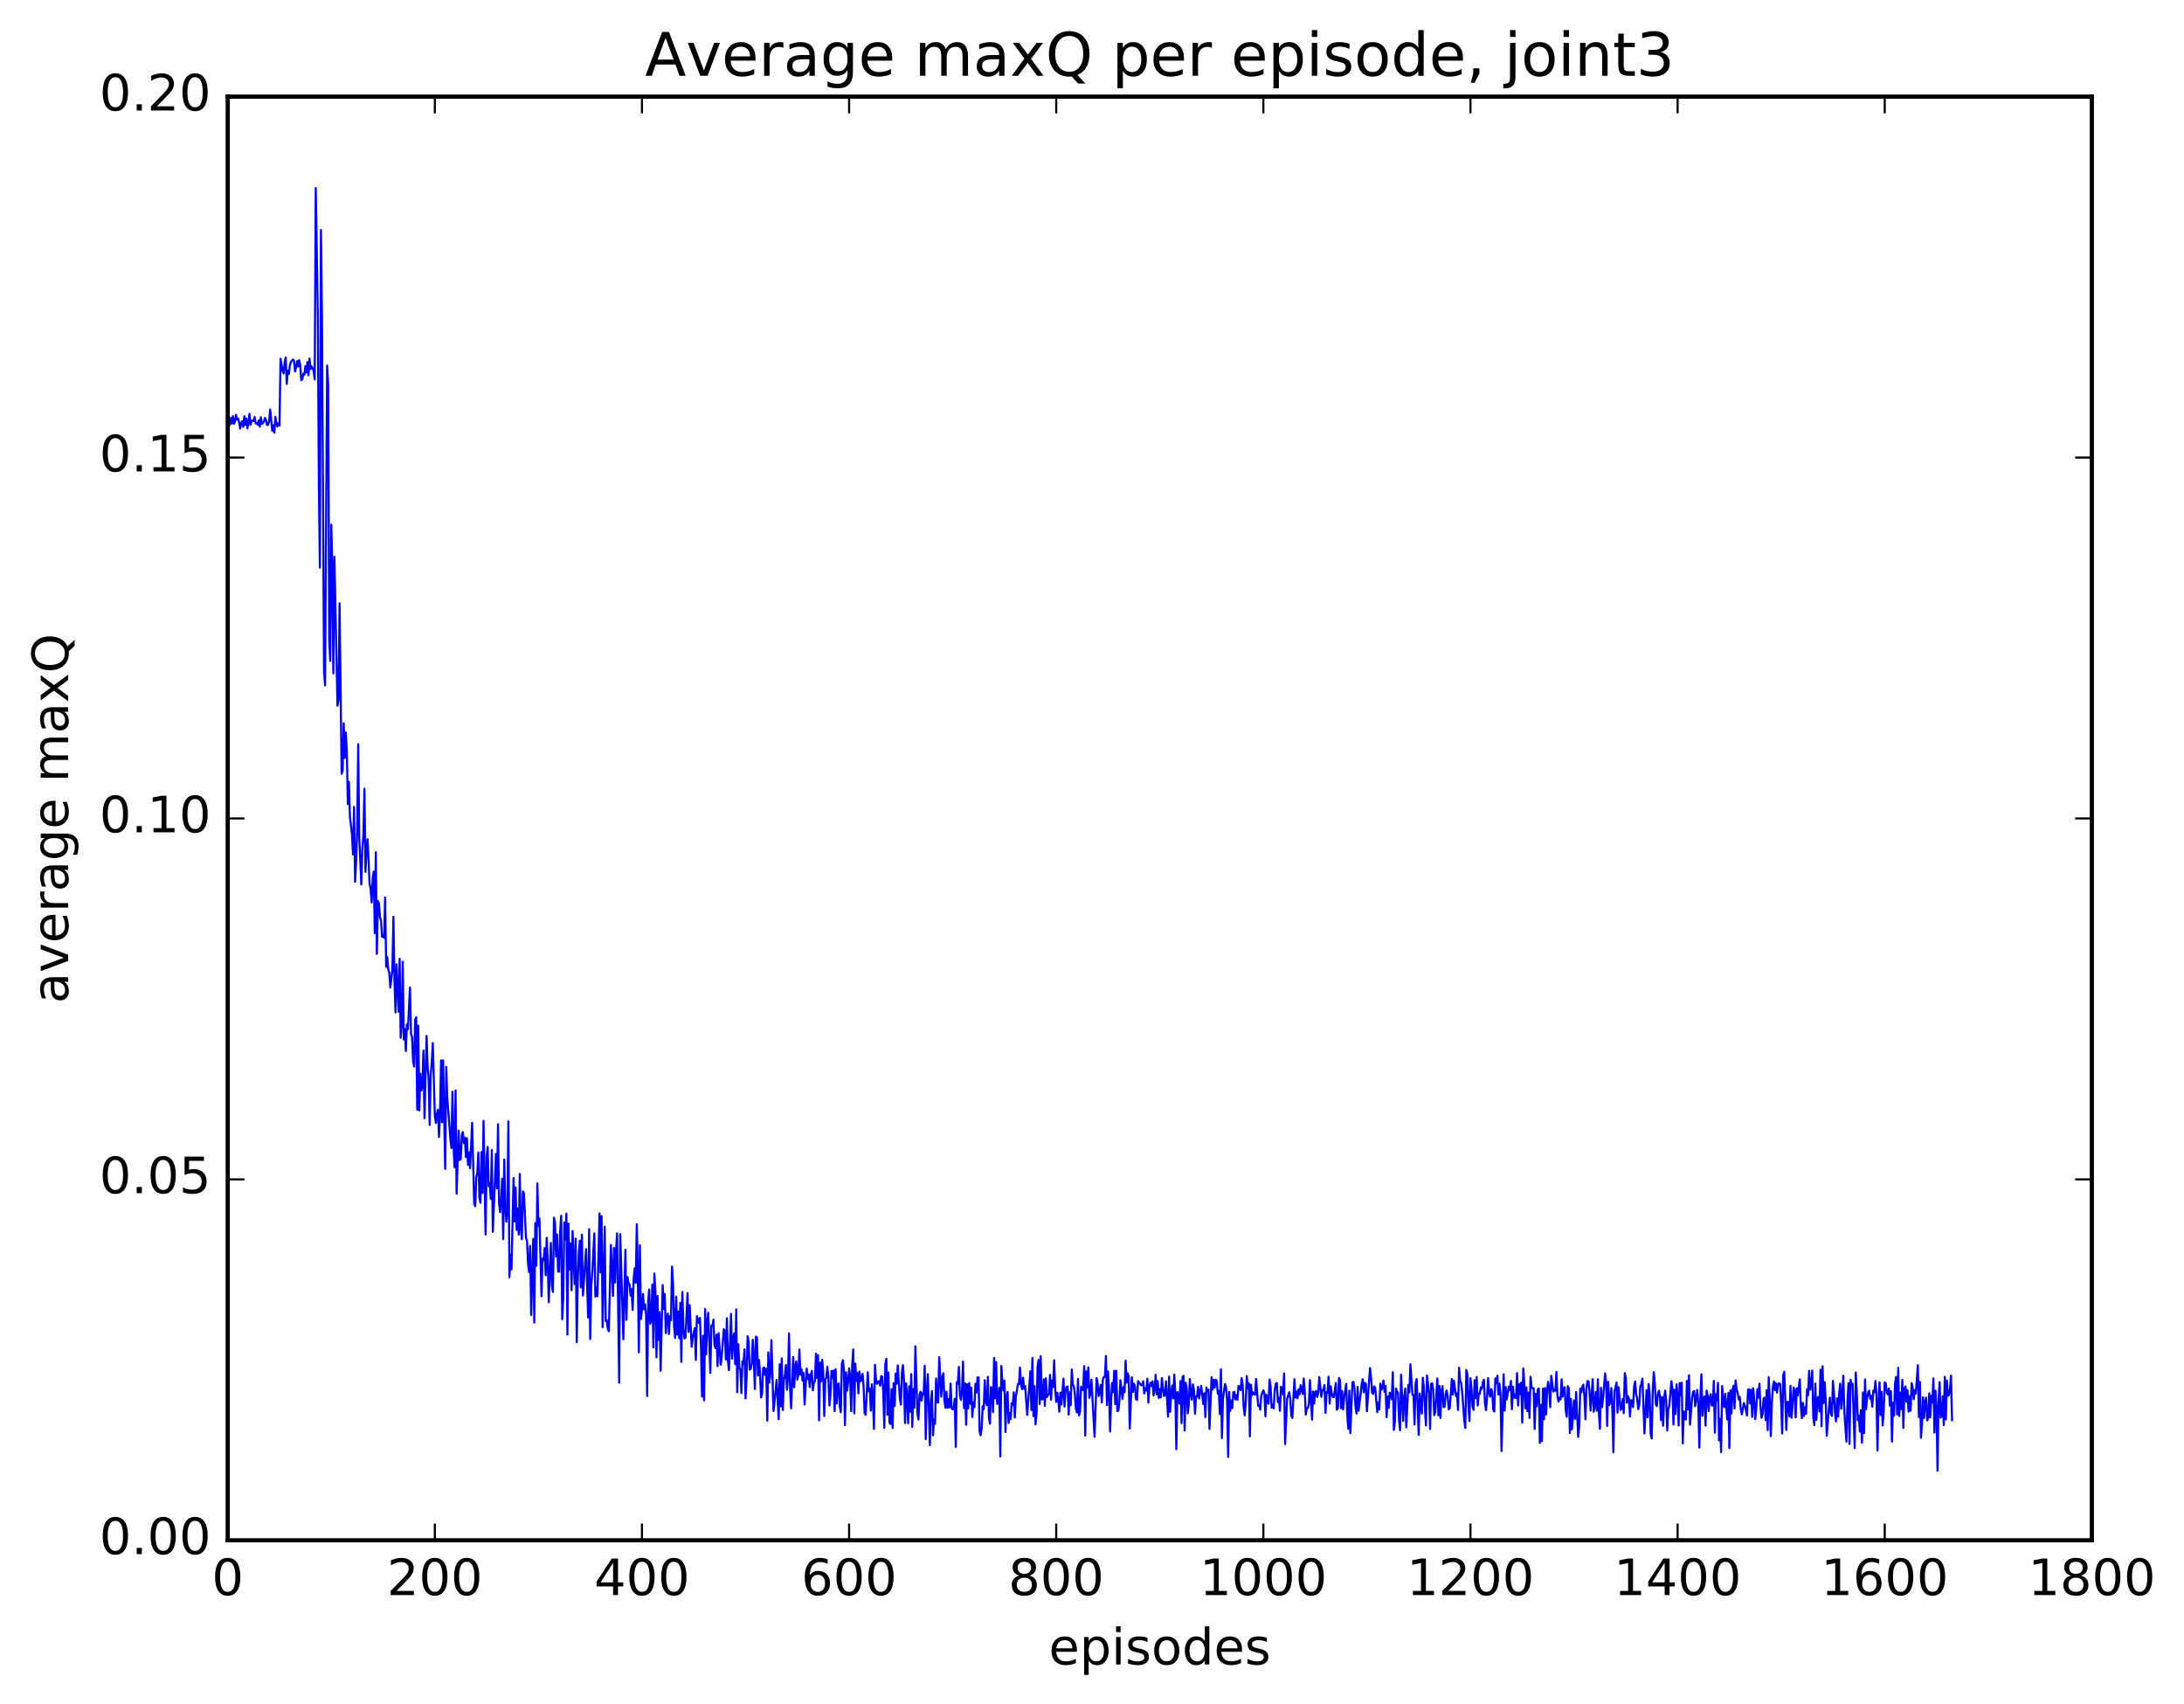 <?xml version="1.0" encoding="utf-8" standalone="no"?>
<!DOCTYPE svg PUBLIC "-//W3C//DTD SVG 1.1//EN"
  "http://www.w3.org/Graphics/SVG/1.1/DTD/svg11.dtd">
<!-- Created with matplotlib (http://matplotlib.org/) -->
<svg height="408pt" version="1.1" viewBox="0 0 523 408" width="523pt" xmlns="http://www.w3.org/2000/svg" xmlns:xlink="http://www.w3.org/1999/xlink">
 <defs>
  <style type="text/css">
*{stroke-linecap:butt;stroke-linejoin:round;stroke-miterlimit:100000;}
  </style>
 </defs>
 <g id="figure_1">
  <g id="patch_1">
   <path d="M 0 408.169 
L 523.403 408.169 
L 523.403 0 
L 0 0 
z
" style="fill:#ffffff;"/>
  </g>
  <g id="axes_1">
   <g id="patch_2">
    <path d="M 54.532 368.742 
L 500.933 368.742 
L 500.933 23.142 
L 54.532 23.142 
z
" style="fill:#ffffff;"/>
   </g>
   <g id="line2d_1">
    <path clip-path="url(#p56e62d5676)" d="M 54.781 100.443 
L 55.029 101.791 
L 55.276 100.053 
L 55.525 101.378 
L 55.773 99.622 
L 56.02 101.456 
L 56.269 100.936 
L 56.517 99.315 
L 56.764 100.472 
L 57.013 100.17 
L 57.261 101.064 
L 57.508 102.606 
L 57.757 101.321 
L 58.005 100.853 
L 58.252 102.191 
L 58.501 99.655 
L 58.748 101.686 
L 58.996 100.179 
L 59.245 102.536 
L 59.492 101.204 
L 59.74 99.083 
L 59.989 101.715 
L 60.236 100.784 
L 60.484 100.638 
L 60.733 100.811 
L 60.98 99.827 
L 61.228 101.361 
L 61.477 101.283 
L 61.724 101.679 
L 61.972 100.642 
L 62.221 102.122 
L 62.468 99.893 
L 62.717 101.479 
L 62.965 101.29 
L 63.212 100.875 
L 63.461 100.045 
L 63.709 100.561 
L 63.956 101.761 
L 64.204 101.684 
L 64.453 100.797 
L 64.701 98.039 
L 65.197 103.142 
L 65.445 101.797 
L 65.692 103.591 
L 65.941 99.794 
L 66.189 101.299 
L 66.436 102.096 
L 66.684 101.303 
L 66.933 101.888 
L 67.18 85.878 
L 67.677 88.877 
L 67.924 89.433 
L 68.172 86.639 
L 68.421 85.583 
L 68.668 91.917 
L 68.916 88.749 
L 69.165 89.529 
L 69.412 87.491 
L 69.66 86.645 
L 70.156 86.059 
L 70.404 86.371 
L 70.653 88.923 
L 70.9 87.964 
L 71.148 86.453 
L 71.397 87.742 
L 71.644 86.224 
L 71.892 87.391 
L 72.141 91.019 
L 72.388 90.794 
L 72.636 89.461 
L 72.885 89.707 
L 73.132 87.673 
L 73.38 89.172 
L 73.629 86.666 
L 73.876 89.825 
L 74.124 85.832 
L 74.373 88.356 
L 74.621 87.722 
L 74.868 88.124 
L 75.117 88.84 
L 75.365 90.83 
L 75.612 45.02 
L 76.109 75.273 
L 76.356 115.94 
L 76.605 135.888 
L 76.853 55.059 
L 77.1 75.35 
L 77.597 160.735 
L 77.844 164.079 
L 78.341 87.527 
L 78.588 92.184 
L 78.837 153.242 
L 79.085 158.221 
L 79.332 125.609 
L 79.581 135.925 
L 79.829 161.195 
L 80.076 133.293 
L 80.82 168.94 
L 81.069 167.709 
L 81.317 144.443 
L 81.812 185.217 
L 82.061 184.447 
L 82.308 173.159 
L 82.556 181.444 
L 82.805 175.385 
L 83.052 179.641 
L 83.3 192.488 
L 83.549 187.167 
L 83.796 195.487 
L 84.293 199.801 
L 84.54 204.559 
L 84.788 193.179 
L 85.037 211.114 
L 85.284 206.219 
L 85.532 198.873 
L 85.781 178.151 
L 86.028 200.408 
L 86.525 211.734 
L 86.772 203.146 
L 87.02 200.071 
L 87.269 188.839 
L 87.516 208.717 
L 87.764 203.439 
L 88.013 200.9 
L 88.508 211.528 
L 88.757 212.828 
L 89.004 216.058 
L 89.252 210.124 
L 89.501 208.646 
L 89.749 223.412 
L 89.996 204.019 
L 90.245 228.383 
L 90.493 215.693 
L 90.74 216.24 
L 90.989 219.631 
L 91.237 220.319 
L 91.484 224.257 
L 91.733 224.145 
L 91.981 224.516 
L 92.228 214.856 
L 92.477 231.468 
L 92.725 229.135 
L 92.972 232.142 
L 93.221 232.879 
L 93.469 236.427 
L 93.965 232.115 
L 94.213 219.459 
L 94.46 234.593 
L 94.709 242.373 
L 94.957 230.872 
L 95.453 242.235 
L 95.701 229.534 
L 95.948 248.433 
L 96.197 245.151 
L 96.445 230.265 
L 96.692 248.857 
L 96.941 246.34 
L 97.189 251.628 
L 97.436 245.242 
L 97.684 246.414 
L 98.18 236.424 
L 98.428 247.492 
L 98.677 248.284 
L 98.924 254.085 
L 99.172 255.33 
L 99.421 244.06 
L 99.668 243.529 
L 99.916 265.695 
L 100.165 245.542 
L 100.412 265.833 
L 100.66 257.044 
L 100.909 261.078 
L 101.156 259.823 
L 101.404 251.512 
L 101.653 267.708 
L 102.148 248.027 
L 102.397 255.262 
L 102.644 258.386 
L 102.892 269.314 
L 103.141 257.294 
L 103.388 254.375 
L 103.636 249.736 
L 104.132 267.131 
L 104.38 268.839 
L 104.629 266.567 
L 104.876 265.684 
L 105.124 272.181 
L 105.373 266.97 
L 105.621 253.846 
L 105.868 268.671 
L 106.117 253.866 
L 106.612 279.838 
L 106.861 255.407 
L 107.109 262.838 
L 107.853 272.587 
L 108.1 274.852 
L 108.349 261.372 
L 108.597 274.16 
L 108.844 279.431 
L 109.093 261.069 
L 109.341 285.756 
L 109.837 270.654 
L 110.085 277.708 
L 110.332 277.514 
L 110.581 271.667 
L 110.829 271.004 
L 111.076 273.656 
L 111.325 272.348 
L 111.573 277.014 
L 111.82 272.497 
L 112.069 278.891 
L 112.317 275.865 
L 112.564 279.676 
L 113.061 268.808 
L 113.556 288.22 
L 113.805 288.786 
L 114.052 281.826 
L 114.3 280.853 
L 114.549 275.902 
L 114.796 286.645 
L 115.044 287.943 
L 115.293 275.806 
L 115.54 285.598 
L 115.788 268.345 
L 116.284 295.537 
L 116.532 276.981 
L 116.781 274.586 
L 117.028 284 
L 117.276 283.221 
L 117.525 287.038 
L 117.772 275.317 
L 118.02 294.91 
L 118.764 276.272 
L 119.013 284.492 
L 119.26 269.135 
L 119.508 287.866 
L 119.757 290.203 
L 120.004 287.288 
L 120.252 282.18 
L 120.501 296.63 
L 120.749 277.574 
L 120.996 288.898 
L 121.245 292.474 
L 121.493 290.068 
L 121.74 268.466 
L 121.989 305.771 
L 122.237 300.425 
L 122.484 303.875 
L 122.981 282.019 
L 123.228 292.446 
L 123.477 284.289 
L 123.725 294.446 
L 123.972 289.303 
L 124.221 295.552 
L 124.469 281.05 
L 124.716 294 
L 124.965 296.661 
L 125.213 285.224 
L 125.46 285.602 
L 125.957 296.437 
L 126.204 296.999 
L 126.453 302.503 
L 126.701 304.542 
L 126.948 298.258 
L 127.197 314.817 
L 127.692 296.596 
L 127.941 316.615 
L 128.189 292.803 
L 128.436 302.994 
L 128.685 283.325 
L 128.933 293.378 
L 129.18 291.705 
L 129.677 310.328 
L 129.924 301.311 
L 130.173 301.706 
L 130.421 298.791 
L 130.668 305.296 
L 130.917 296.325 
L 131.165 301.823 
L 131.412 311.776 
L 131.909 297.563 
L 132.156 307.861 
L 132.405 309.288 
L 132.653 291.534 
L 132.9 292.675 
L 133.149 300.801 
L 133.397 295.553 
L 133.644 304.406 
L 133.893 304.444 
L 134.141 294.751 
L 134.388 291.04 
L 134.637 315.804 
L 134.885 310.642 
L 135.132 292.647 
L 135.381 296.734 
L 135.629 290.538 
L 135.876 319.497 
L 136.125 292.934 
L 136.373 303.937 
L 136.62 297.666 
L 136.869 308.886 
L 137.117 294.723 
L 137.613 307.422 
L 137.861 296.536 
L 138.108 321.307 
L 138.357 306.788 
L 138.605 299.879 
L 138.852 297.037 
L 139.101 308.211 
L 139.349 295.575 
L 139.596 310.146 
L 140.34 299.047 
L 140.837 315.427 
L 141.084 294.255 
L 141.333 320.554 
L 141.581 307.851 
L 141.828 304.675 
L 142.325 295.258 
L 142.572 310.412 
L 142.821 308.28 
L 143.069 310.317 
L 143.565 290.491 
L 143.812 304.656 
L 144.06 291.146 
L 144.309 317.728 
L 144.804 293.673 
L 145.053 316.246 
L 145.3 316.066 
L 145.548 318.104 
L 145.797 318.697 
L 146.292 298.028 
L 146.788 310.261 
L 147.036 298.773 
L 147.285 307.038 
L 147.532 299.171 
L 147.78 295.262 
L 148.276 331.018 
L 148.524 295.457 
L 149.268 320.627 
L 149.764 299.191 
L 150.012 315.983 
L 150.261 305.736 
L 150.508 307.287 
L 150.756 307.454 
L 151.005 310.17 
L 151.252 308.59 
L 151.5 313.589 
L 151.749 306.021 
L 151.996 303.629 
L 152.244 307.098 
L 152.493 293.064 
L 152.74 304.916 
L 152.988 323.743 
L 153.237 298.123 
L 153.484 315.787 
L 153.732 313.561 
L 153.981 309.783 
L 154.228 313.441 
L 154.476 312.257 
L 154.725 314.789 
L 154.972 334.206 
L 155.22 311.458 
L 155.469 308.712 
L 155.716 316.893 
L 155.964 316.011 
L 156.213 307.517 
L 156.46 322.553 
L 156.708 304.898 
L 156.957 309.383 
L 157.204 324.95 
L 157.452 310.248 
L 157.701 320.812 
L 157.948 314.136 
L 158.196 328.167 
L 158.692 307.661 
L 158.94 313.345 
L 159.189 309.773 
L 159.436 319.157 
L 159.685 315.551 
L 159.933 314.455 
L 160.18 319.372 
L 160.429 315.08 
L 160.677 316.066 
L 160.924 303.213 
L 161.173 307.422 
L 161.421 317.47 
L 161.668 320.302 
L 161.917 310.426 
L 162.165 319.522 
L 162.412 313.961 
L 162.661 320.388 
L 162.909 311.926 
L 163.156 326.025 
L 163.405 309.303 
L 163.653 318.044 
L 163.9 320.431 
L 164.149 320.238 
L 164.644 309.576 
L 164.893 318.853 
L 165.141 312.469 
L 165.637 322.394 
L 165.885 320.174 
L 166.381 317.955 
L 166.629 325.552 
L 166.876 315.102 
L 167.373 316.725 
L 167.62 315.515 
L 167.869 322.658 
L 168.117 334.358 
L 168.364 319.779 
L 168.613 335.248 
L 168.861 313.374 
L 169.108 324.224 
L 169.357 316.373 
L 169.605 314.275 
L 170.101 328.654 
L 170.349 317.312 
L 170.596 317.505 
L 170.845 315.927 
L 171.093 321.993 
L 171.34 322.744 
L 171.589 319.52 
L 171.837 327.056 
L 172.084 319.17 
L 172.581 326.709 
L 172.828 324.729 
L 173.325 318.205 
L 173.572 318.677 
L 173.821 325.456 
L 174.069 315.585 
L 174.316 325.746 
L 174.565 328.02 
L 175.06 314.544 
L 175.309 325.271 
L 175.556 320.722 
L 175.804 319.215 
L 176.053 326.604 
L 176.3 313.476 
L 176.548 333.317 
L 176.797 321.828 
L 177.044 327.51 
L 177.292 327.876 
L 177.541 333.491 
L 177.788 325.909 
L 178.036 326.514 
L 178.285 323.042 
L 178.532 334.773 
L 178.78 330.003 
L 179.029 319.91 
L 179.276 321.148 
L 179.524 327.9 
L 179.773 327.683 
L 180.02 326.564 
L 180.268 320.747 
L 180.517 325.123 
L 180.764 332.553 
L 181.012 319.993 
L 181.261 320.179 
L 181.508 329.328 
L 181.756 325.577 
L 182.005 328.769 
L 182.252 334.57 
L 182.5 333.596 
L 182.749 327.55 
L 182.996 327.352 
L 183.244 329.191 
L 183.493 327.68 
L 183.74 340.092 
L 183.988 323.774 
L 184.237 330.977 
L 184.484 328.85 
L 184.732 320.818 
L 185.228 337.801 
L 185.476 335.646 
L 185.972 330.363 
L 186.469 339.748 
L 186.716 326.617 
L 186.964 336.686 
L 187.213 325.213 
L 187.46 337.565 
L 187.708 330.496 
L 187.957 329.185 
L 188.204 326.792 
L 188.452 332.685 
L 188.701 329.815 
L 188.948 319.221 
L 189.196 332.224 
L 189.445 337.161 
L 189.94 324.857 
L 190.189 332.1 
L 190.436 327.193 
L 190.685 325.912 
L 190.933 330.266 
L 191.18 329.132 
L 191.429 323.096 
L 191.677 329.084 
L 191.924 327.745 
L 192.173 330.528 
L 192.421 328.677 
L 192.668 336.244 
L 193.165 327.638 
L 193.412 330.159 
L 193.661 329.044 
L 193.909 332.088 
L 194.156 329.186 
L 194.405 328.193 
L 194.653 332.849 
L 194.9 330.986 
L 195.149 330.649 
L 195.397 324.073 
L 195.644 329.885 
L 195.893 324.419 
L 196.141 340.041 
L 196.388 326.199 
L 196.637 330.696 
L 196.885 325.536 
L 197.132 328.424 
L 197.381 339.012 
L 197.629 330.235 
L 197.876 329.806 
L 198.125 327.218 
L 198.373 329.665 
L 198.62 336.473 
L 198.869 333.946 
L 199.117 328.188 
L 199.364 329.854 
L 199.613 328.106 
L 199.861 337.84 
L 200.108 327.793 
L 200.357 335.998 
L 200.605 331.373 
L 200.852 331.195 
L 201.101 336.665 
L 201.349 338.078 
L 201.596 326.528 
L 201.845 325.636 
L 202.093 327.901 
L 202.34 341.164 
L 202.589 328.53 
L 202.837 332.957 
L 203.084 330.818 
L 203.333 327.585 
L 203.581 329.598 
L 203.828 337.863 
L 204.077 326.815 
L 204.325 323.066 
L 204.572 338.365 
L 204.821 326.455 
L 205.069 330.559 
L 205.316 328.689 
L 205.565 333.582 
L 205.812 328.366 
L 206.06 330.654 
L 206.309 330.49 
L 206.556 328.889 
L 206.804 331.945 
L 207.053 338.32 
L 207.3 338.715 
L 207.797 328.53 
L 208.044 333.027 
L 208.292 332.47 
L 208.541 337.704 
L 208.788 331.394 
L 209.036 334.547 
L 209.285 342.068 
L 209.532 326.747 
L 209.78 330.431 
L 210.029 331.3 
L 210.276 330.748 
L 210.524 330.639 
L 210.773 331.724 
L 211.02 329.448 
L 211.268 329.583 
L 211.517 333.257 
L 211.764 341.827 
L 212.012 326.585 
L 212.261 325.282 
L 212.508 338.695 
L 212.756 328.582 
L 213.005 340.588 
L 213.252 340.895 
L 213.5 332.553 
L 213.749 341.869 
L 213.996 331.129 
L 214.244 336.549 
L 214.493 328.829 
L 214.74 331.266 
L 214.988 326.877 
L 215.484 334.762 
L 215.732 336.247 
L 215.981 328.511 
L 216.228 326.829 
L 216.476 330.516 
L 216.725 340.677 
L 216.972 331.156 
L 217.22 334.518 
L 217.469 340.729 
L 217.716 331.899 
L 217.964 337.972 
L 218.213 328.975 
L 218.46 341.639 
L 218.708 332.509 
L 218.957 337.021 
L 219.204 322.3 
L 219.701 338.426 
L 219.948 339.84 
L 220.196 333.93 
L 220.445 333.179 
L 220.692 335.328 
L 220.94 333.494 
L 221.189 333.823 
L 221.436 326.96 
L 221.685 344.536 
L 221.933 333.141 
L 222.18 328.964 
L 222.677 345.989 
L 222.924 335.38 
L 223.173 333.03 
L 223.421 343.632 
L 223.668 339.832 
L 223.917 340.87 
L 224.165 330.018 
L 224.412 335.688 
L 224.661 335.761 
L 224.909 324.9 
L 225.405 334.367 
L 225.653 329.7 
L 225.9 328.774 
L 226.149 335.055 
L 226.397 337.027 
L 226.644 333.161 
L 226.893 337.032 
L 227.141 334.938 
L 227.388 336.939 
L 227.637 331.226 
L 227.885 337.086 
L 228.132 337.423 
L 228.381 337.081 
L 228.629 334.872 
L 228.876 346.39 
L 229.125 330.908 
L 229.373 331.289 
L 229.62 327.247 
L 229.869 334.103 
L 230.117 335.148 
L 230.364 333.121 
L 230.613 325.961 
L 230.861 337.142 
L 231.108 331.193 
L 231.357 341.104 
L 231.605 331.379 
L 231.852 337.189 
L 232.101 331.098 
L 232.349 336.043 
L 232.596 332.218 
L 232.845 339.239 
L 233.093 335.75 
L 233.34 336.911 
L 233.589 331.28 
L 233.837 333.409 
L 234.084 329.748 
L 234.333 329.756 
L 234.581 342.602 
L 234.828 343.585 
L 235.077 341.947 
L 235.325 336.611 
L 235.572 337.363 
L 235.821 330.432 
L 236.069 335.636 
L 236.316 336.38 
L 236.565 329.633 
L 236.812 339.184 
L 237.06 340.842 
L 237.309 332.06 
L 237.556 332.558 
L 237.804 338.029 
L 238.053 325.092 
L 238.3 334.747 
L 238.548 326.096 
L 238.797 336.115 
L 239.044 335.853 
L 239.292 332.262 
L 239.541 348.678 
L 239.788 327.015 
L 240.036 330.866 
L 240.285 332.927 
L 240.532 330.523 
L 240.78 342.833 
L 241.029 334.421 
L 241.276 333.222 
L 241.524 340.647 
L 241.773 338.244 
L 242.02 339.744 
L 242.268 335.938 
L 242.517 336.33 
L 242.764 333.336 
L 243.012 339.364 
L 243.261 334.375 
L 243.756 331.354 
L 244.005 331.413 
L 244.252 327.377 
L 244.5 331.404 
L 244.749 332.561 
L 244.996 329.836 
L 245.244 332.454 
L 245.493 331.811 
L 245.988 338.727 
L 246.732 328.296 
L 246.981 337.554 
L 247.228 325.082 
L 247.476 339.031 
L 247.725 331.87 
L 247.972 340.979 
L 248.22 338.418 
L 248.469 327.118 
L 248.716 325.538 
L 248.964 336.148 
L 249.213 324.668 
L 249.46 335.042 
L 249.708 334.919 
L 249.957 330.227 
L 250.204 336.566 
L 250.452 329.972 
L 250.701 334.471 
L 250.948 333.987 
L 251.196 333.755 
L 251.445 329.172 
L 251.692 335.101 
L 251.94 330.462 
L 252.189 332.066 
L 252.436 325.643 
L 252.685 332.517 
L 252.933 335.618 
L 253.18 333.421 
L 253.429 335.062 
L 253.677 337.958 
L 253.924 333.396 
L 254.173 336.276 
L 254.668 330.04 
L 254.917 336.741 
L 255.165 333.009 
L 255.412 332.011 
L 255.661 331.95 
L 255.909 338.66 
L 256.156 333.348 
L 256.404 336.402 
L 256.652 327.856 
L 256.901 331.438 
L 257.149 331.891 
L 257.397 333.745 
L 257.644 337.263 
L 257.892 338.145 
L 258.14 330.128 
L 258.389 338.853 
L 258.637 337.919 
L 258.885 331.97 
L 259.132 332.69 
L 259.38 332.781 
L 259.628 327.037 
L 259.877 343.685 
L 260.125 328.328 
L 260.373 332.163 
L 260.62 327.362 
L 260.868 334.643 
L 261.116 333.579 
L 261.365 330.306 
L 262.108 343.958 
L 262.604 329.916 
L 262.853 331.208 
L 263.101 334.216 
L 263.596 331.533 
L 263.844 335.741 
L 264.092 330.238 
L 264.341 329.65 
L 264.589 329.597 
L 264.837 324.641 
L 265.084 336.398 
L 265.332 328.318 
L 265.58 332.47 
L 265.829 342.714 
L 266.077 335.194 
L 266.325 331.084 
L 266.572 333.298 
L 266.82 328.172 
L 267.068 336.156 
L 267.317 328.154 
L 267.565 337.812 
L 267.812 337.698 
L 268.06 335.403 
L 268.308 330.411 
L 268.805 334.897 
L 269.053 332.061 
L 269.3 333.313 
L 269.548 325.754 
L 269.796 331.022 
L 270.045 328.772 
L 270.293 329.546 
L 270.541 341.991 
L 271.036 329.701 
L 271.284 333.237 
L 271.533 331.26 
L 271.781 331.828 
L 272.029 334.936 
L 272.276 335.13 
L 272.524 330.641 
L 273.269 331.652 
L 273.517 331.486 
L 273.764 330.678 
L 274.012 333.599 
L 274.26 332.372 
L 274.509 332.893 
L 274.757 330.053 
L 275.005 335.798 
L 275.252 331.894 
L 275.5 331.006 
L 275.748 331.836 
L 275.997 330.684 
L 276.245 334.064 
L 276.493 332.547 
L 276.74 329.129 
L 276.988 333.818 
L 277.236 330.636 
L 277.485 334.675 
L 277.733 332.56 
L 277.981 334.563 
L 278.228 329.913 
L 278.724 334.208 
L 278.973 334.005 
L 279.221 330.706 
L 279.716 339.143 
L 279.964 329.555 
L 280.212 337.984 
L 280.461 333.665 
L 280.709 331.716 
L 280.957 334.761 
L 281.204 329.078 
L 281.452 333.602 
L 281.7 346.941 
L 281.949 333.274 
L 282.197 333.816 
L 282.445 336.014 
L 282.692 330.624 
L 282.94 340.692 
L 283.188 329.571 
L 283.437 329.396 
L 283.685 342.473 
L 283.933 331.035 
L 284.18 332.371 
L 284.428 338.364 
L 284.676 336.223 
L 284.925 330.152 
L 285.173 333.536 
L 285.421 335.109 
L 285.668 331.447 
L 285.916 332.796 
L 286.164 338.44 
L 286.413 334.303 
L 286.661 334.337 
L 286.909 332.017 
L 287.156 334.783 
L 287.652 331.794 
L 288.149 336.157 
L 288.397 333.558 
L 288.644 339.259 
L 288.892 332.184 
L 289.14 333.083 
L 289.389 332.681 
L 289.637 342.075 
L 290.132 329.719 
L 290.38 332.682 
L 290.628 330.334 
L 290.877 332.201 
L 291.125 330.311 
L 291.373 330.521 
L 291.62 333.64 
L 291.868 333.015 
L 292.116 338.528 
L 292.365 327.783 
L 292.613 344.27 
L 292.861 334.8 
L 293.356 331.337 
L 293.604 332.104 
L 293.853 335.213 
L 294.101 348.792 
L 294.349 333.226 
L 294.596 337.757 
L 294.844 335.248 
L 295.092 337.097 
L 295.341 333.351 
L 295.589 333.185 
L 295.837 335.025 
L 296.084 333.972 
L 296.332 335.117 
L 296.58 331.793 
L 296.829 332.033 
L 297.077 332.788 
L 297.325 329.941 
L 297.572 331.439 
L 297.82 336.853 
L 298.068 338.848 
L 298.317 335.582 
L 298.565 329.426 
L 298.812 332.32 
L 299.06 331.202 
L 299.308 343.862 
L 299.557 331.5 
L 299.805 333.967 
L 300.053 333.34 
L 300.3 333.762 
L 300.548 333.91 
L 300.796 330.136 
L 301.293 336.512 
L 301.541 336.384 
L 301.788 337.483 
L 302.036 334.11 
L 302.533 332.828 
L 302.781 333.503 
L 303.029 339.076 
L 303.276 333.917 
L 303.524 335.745 
L 303.772 336.041 
L 304.021 330.265 
L 304.269 331.93 
L 304.517 337.012 
L 304.764 336.303 
L 305.012 337.177 
L 305.26 332.801 
L 305.509 331.235 
L 305.757 331.091 
L 306.005 335.622 
L 306.252 334.633 
L 306.5 337.758 
L 306.748 331.983 
L 306.997 332.378 
L 307.245 333.918 
L 307.493 328.8 
L 307.74 345.726 
L 308.236 334.786 
L 308.733 333.322 
L 308.981 334.853 
L 309.228 338.914 
L 309.476 339.442 
L 309.973 330.193 
L 310.221 334.581 
L 310.469 333.133 
L 310.716 334.736 
L 310.964 332.599 
L 311.212 333.816 
L 311.461 331.617 
L 311.957 333.731 
L 312.204 330.021 
L 312.452 333.187 
L 312.7 338.671 
L 312.949 337.124 
L 313.197 337.078 
L 313.445 336.098 
L 313.692 330.377 
L 314.188 339.846 
L 314.437 333.13 
L 314.685 336.027 
L 314.933 333.261 
L 315.18 333.006 
L 315.428 334.439 
L 315.676 333.488 
L 315.925 329.711 
L 316.421 334.407 
L 316.668 332.802 
L 316.916 332.68 
L 317.164 331.576 
L 317.413 338.269 
L 317.661 333.298 
L 317.909 333.383 
L 318.156 329.583 
L 318.404 336.014 
L 318.652 331.881 
L 318.901 333.59 
L 319.149 334.425 
L 319.397 334.502 
L 319.892 331.094 
L 320.14 337.498 
L 320.389 337.09 
L 320.637 329.866 
L 320.885 330.431 
L 321.132 337.113 
L 321.38 333.015 
L 321.628 337.429 
L 321.877 334.631 
L 322.373 331.281 
L 322.62 338.548 
L 322.868 342.057 
L 323.116 332.948 
L 323.365 343.072 
L 323.861 330.939 
L 324.108 330.82 
L 324.356 332.5 
L 324.604 336.805 
L 324.853 338.423 
L 325.101 332.005 
L 325.349 337.736 
L 325.844 333.6 
L 326.092 331.294 
L 326.341 330.202 
L 326.589 333.339 
L 326.837 331.058 
L 327.084 331.334 
L 327.332 337.867 
L 328.077 327.513 
L 328.325 329.83 
L 328.572 333.424 
L 328.82 333.708 
L 329.068 331.92 
L 329.317 332.235 
L 329.812 338.065 
L 330.06 335.732 
L 330.308 337.424 
L 330.557 331.246 
L 330.805 332.739 
L 331.053 332.127 
L 331.3 330.51 
L 331.548 333.209 
L 331.796 331.8 
L 332.045 339.289 
L 332.293 334.302 
L 332.541 337.068 
L 332.788 333.44 
L 333.036 333.62 
L 333.284 334.985 
L 333.533 328.523 
L 333.781 342.317 
L 334.029 340.394 
L 334.276 332.387 
L 334.524 333.163 
L 334.772 333.411 
L 335.021 339.92 
L 335.269 342.41 
L 335.517 329.112 
L 336.012 340.182 
L 336.26 334.475 
L 336.509 332.427 
L 336.757 341.719 
L 337.252 331.557 
L 337.5 333.337 
L 337.748 326.604 
L 338.245 333.941 
L 338.493 333.937 
L 338.74 340.996 
L 338.988 331.212 
L 339.236 330.13 
L 339.733 343.511 
L 339.981 333.619 
L 340.476 338.422 
L 340.724 329.84 
L 340.973 332.297 
L 341.469 341.248 
L 341.716 329.283 
L 342.212 333.598 
L 342.461 342.096 
L 342.709 331.304 
L 342.957 331.162 
L 343.204 332.641 
L 343.452 338.772 
L 343.7 338.074 
L 344.197 330.003 
L 344.445 338.809 
L 344.692 331.793 
L 344.94 339.465 
L 345.188 333.051 
L 345.437 331.837 
L 345.685 336.861 
L 345.933 336.788 
L 346.18 333.827 
L 346.428 332.892 
L 346.676 334.282 
L 346.925 337.379 
L 347.173 337.083 
L 347.668 330.138 
L 347.916 333.867 
L 348.164 330.521 
L 348.661 334.23 
L 348.909 333.604 
L 349.156 337.534 
L 349.404 327.428 
L 349.652 330.546 
L 349.901 331.062 
L 350.149 333.302 
L 350.644 339.977 
L 350.892 341.855 
L 351.14 327.987 
L 351.389 329.024 
L 351.637 336.413 
L 351.885 340.196 
L 352.132 329.937 
L 352.38 332.588 
L 352.628 336.726 
L 352.877 337.524 
L 353.125 330.402 
L 353.373 334.698 
L 353.62 329.677 
L 353.868 336.448 
L 354.116 333.58 
L 354.365 333.703 
L 354.613 332.159 
L 354.861 332.471 
L 355.108 330.897 
L 355.356 330.31 
L 355.604 335.927 
L 355.853 337.595 
L 356.101 334.472 
L 356.349 329.927 
L 356.596 333.337 
L 356.844 334.376 
L 357.092 332.538 
L 357.341 333.199 
L 357.589 337.519 
L 357.837 337.927 
L 358.084 329.993 
L 358.332 331.077 
L 358.58 329.353 
L 358.829 333.843 
L 359.077 331.219 
L 359.325 333.763 
L 359.572 347.388 
L 360.068 329.012 
L 360.317 337.696 
L 360.565 332.057 
L 360.812 335.027 
L 361.308 331.979 
L 361.557 332.771 
L 361.805 330.6 
L 362.053 337.38 
L 362.3 331.963 
L 362.548 334.641 
L 362.796 333.869 
L 363.045 334.697 
L 363.293 328.701 
L 363.541 336.471 
L 363.788 331.345 
L 364.036 333.727 
L 364.284 330.972 
L 364.533 340.586 
L 364.781 327.615 
L 365.029 331.124 
L 365.276 337.162 
L 365.524 332.144 
L 365.772 337.844 
L 366.021 333.407 
L 366.269 339.453 
L 366.517 329.62 
L 366.764 331.947 
L 367.012 332.377 
L 367.26 332.348 
L 367.509 342.091 
L 367.757 333.675 
L 368.005 336.653 
L 368.252 332.62 
L 368.5 332.406 
L 368.748 345.424 
L 368.997 336.307 
L 369.245 345.009 
L 369.493 332.436 
L 369.74 339.778 
L 369.988 332.3 
L 370.236 338.63 
L 370.485 332.932 
L 370.733 330.811 
L 370.981 332.536 
L 371.228 336.874 
L 371.476 329.386 
L 371.973 333.156 
L 372.221 332.61 
L 372.469 332.977 
L 372.716 328.45 
L 372.964 334.254 
L 373.212 335.531 
L 373.461 334.586 
L 373.709 335.011 
L 373.957 330.189 
L 374.204 334.381 
L 374.452 332.461 
L 374.7 332.078 
L 374.949 337.637 
L 375.197 339.166 
L 375.445 331.854 
L 375.692 332.399 
L 375.94 343.067 
L 376.188 334.881 
L 376.437 342.19 
L 376.933 335.284 
L 377.18 339.668 
L 377.428 333.235 
L 377.925 343.97 
L 378.173 341.481 
L 378.421 332.46 
L 378.668 333.342 
L 378.916 331.962 
L 379.164 331.483 
L 379.413 334.251 
L 379.661 339.758 
L 379.909 332.325 
L 380.156 330.629 
L 380.404 330.718 
L 380.652 333.215 
L 380.901 337.71 
L 381.397 330.184 
L 381.644 337.968 
L 381.892 336.501 
L 382.14 333.212 
L 382.389 337.741 
L 382.637 330.196 
L 382.885 338.328 
L 383.132 342.052 
L 383.38 332.229 
L 383.628 336.84 
L 383.877 334.772 
L 384.373 328.785 
L 384.62 331.023 
L 384.868 341.374 
L 385.116 330.82 
L 385.365 336.354 
L 385.613 335.603 
L 385.861 332.32 
L 386.108 337.202 
L 386.356 347.66 
L 386.604 333.05 
L 386.853 332.252 
L 387.101 330.969 
L 387.349 338.19 
L 387.596 332.088 
L 388.092 337.535 
L 388.341 337.166 
L 388.589 334.894 
L 388.837 338.331 
L 389.084 328.724 
L 389.332 329.855 
L 389.58 335.807 
L 389.829 334.244 
L 390.077 334.748 
L 390.325 339.101 
L 390.572 335.219 
L 390.82 335.335 
L 391.068 336.863 
L 391.317 331.928 
L 391.565 330.722 
L 391.812 333.793 
L 392.06 334.922 
L 392.308 337.359 
L 392.557 336.354 
L 392.805 331.946 
L 393.053 331.372 
L 393.3 330.048 
L 393.796 343.187 
L 394.293 332.799 
L 394.541 339.298 
L 394.788 331.325 
L 395.036 333.664 
L 395.284 343.286 
L 395.533 344.381 
L 395.781 332.954 
L 396.029 328.483 
L 396.276 331.236 
L 396.524 336.166 
L 396.772 336.617 
L 397.021 333.646 
L 397.269 332.924 
L 397.517 334.398 
L 397.764 339.988 
L 398.012 334.449 
L 398.26 341.329 
L 398.509 334.627 
L 398.757 332.923 
L 399.005 335.336 
L 399.252 342.476 
L 399.5 337.36 
L 399.748 336.573 
L 400.245 330.679 
L 400.493 332.6 
L 400.74 341.024 
L 400.988 332.722 
L 401.236 338.514 
L 401.485 331.426 
L 401.733 334.051 
L 401.981 341.278 
L 402.228 331.092 
L 402.476 334.009 
L 402.724 331.019 
L 402.973 345.556 
L 403.221 337.867 
L 403.469 339.772 
L 403.716 339.809 
L 403.964 330.599 
L 404.212 337.432 
L 404.461 329.253 
L 404.709 341.066 
L 405.204 334.647 
L 405.452 333.205 
L 405.7 333.007 
L 405.949 336.661 
L 406.445 332.774 
L 406.692 336.315 
L 406.94 346.552 
L 407.188 334.703 
L 407.437 328.999 
L 407.685 338.921 
L 407.933 335.025 
L 408.18 334.304 
L 408.428 341.301 
L 408.676 332.902 
L 408.925 334.104 
L 409.173 337.805 
L 409.421 334.55 
L 409.668 333.744 
L 409.916 336.455 
L 410.164 336.503 
L 410.413 330.581 
L 410.661 342.993 
L 410.909 333.773 
L 411.156 335.192 
L 411.404 331.065 
L 411.652 344.819 
L 411.901 339.684 
L 412.149 347.659 
L 412.397 331.835 
L 412.644 335.132 
L 412.892 336.879 
L 413.14 333.689 
L 413.637 339.826 
L 413.885 333.476 
L 414.132 346.673 
L 414.38 332.852 
L 414.628 338.354 
L 414.877 332.751 
L 415.125 331.732 
L 415.373 337.19 
L 415.62 330.484 
L 415.868 332.645 
L 416.116 333.359 
L 416.365 335.03 
L 416.613 334.397 
L 416.861 337.381 
L 417.108 338.623 
L 417.604 335.873 
L 417.853 336.517 
L 418.349 338.874 
L 418.596 332.709 
L 418.844 332.591 
L 419.092 336.006 
L 419.341 332.724 
L 419.589 339.204 
L 419.837 332.33 
L 420.084 335.243 
L 420.332 339.745 
L 420.58 337.021 
L 420.829 332.56 
L 421.077 334.584 
L 421.325 331.274 
L 421.572 336.575 
L 421.82 339.43 
L 422.068 338.62 
L 422.317 334.808 
L 422.565 334.615 
L 422.812 339.991 
L 423.06 332.805 
L 423.308 342.385 
L 423.557 329.711 
L 423.805 335.148 
L 424.053 343.813 
L 424.3 335.943 
L 424.548 332.116 
L 424.796 330.716 
L 425.045 332.791 
L 425.293 331.136 
L 425.541 333.402 
L 425.788 331.352 
L 426.036 331.142 
L 426.284 331.329 
L 426.533 336.092 
L 426.781 343.157 
L 427.029 329.228 
L 427.276 328.393 
L 427.772 342.331 
L 428.021 335.604 
L 428.269 335.65 
L 428.517 339.069 
L 428.764 331.779 
L 429.012 339.421 
L 429.26 336.539 
L 429.509 332.187 
L 429.757 332.935 
L 430.005 339.334 
L 430.252 332.34 
L 430.5 334.055 
L 430.997 330.233 
L 431.245 336.604 
L 431.493 339.528 
L 431.74 335.86 
L 431.988 338.986 
L 432.236 336.896 
L 432.485 338.502 
L 432.733 332.565 
L 432.981 333.987 
L 433.228 328.164 
L 433.476 332.705 
L 433.724 331.689 
L 433.973 328.12 
L 434.221 339.214 
L 434.469 341.209 
L 434.716 331.229 
L 434.964 339.917 
L 435.212 334.762 
L 435.461 334.405 
L 435.709 337.931 
L 435.957 327.899 
L 436.204 341.45 
L 436.452 327.08 
L 436.7 335.889 
L 436.949 330.9 
L 437.197 335.047 
L 437.445 343.726 
L 438.188 334.588 
L 438.437 338.308 
L 438.685 338.975 
L 438.933 330.59 
L 439.18 333.622 
L 439.428 338.264 
L 439.676 340.278 
L 439.925 334.757 
L 440.173 339.178 
L 440.421 333.631 
L 440.668 331.258 
L 440.916 337.264 
L 441.164 334.179 
L 441.413 329.34 
L 441.661 337.925 
L 442.156 345.12 
L 442.404 335.736 
L 442.652 331.123 
L 442.901 345.677 
L 443.149 330.324 
L 443.397 331.321 
L 443.644 331.287 
L 444.14 346.693 
L 444.389 328.585 
L 444.637 333.163 
L 444.885 339.992 
L 445.132 338.907 
L 445.38 342.737 
L 445.628 337.596 
L 445.877 345.359 
L 446.125 333.379 
L 446.373 343.093 
L 446.62 330.254 
L 446.868 337.371 
L 447.116 334.639 
L 447.365 333.383 
L 447.613 332.904 
L 447.861 334.883 
L 448.108 334.18 
L 448.356 336.77 
L 448.604 332.92 
L 448.853 333.371 
L 449.101 330.599 
L 449.349 333.448 
L 449.596 347.212 
L 449.844 336.36 
L 450.092 330.926 
L 450.341 338.749 
L 450.589 333.197 
L 450.837 341.261 
L 451.084 338.039 
L 451.332 330.935 
L 451.58 331.169 
L 451.829 333.459 
L 452.077 333.834 
L 452.325 332.397 
L 452.572 336.532 
L 452.82 333.071 
L 453.068 345.142 
L 453.317 335.801 
L 453.565 338.86 
L 453.812 331.109 
L 454.06 329.653 
L 454.308 338.611 
L 454.557 327.451 
L 454.805 338.994 
L 455.053 333.407 
L 455.3 337.356 
L 455.548 330.316 
L 455.796 341.829 
L 456.045 332.444 
L 456.293 331.919 
L 456.541 335.593 
L 456.788 332.822 
L 457.036 337.948 
L 457.284 334.219 
L 457.533 337.743 
L 457.781 331.128 
L 458.029 332.252 
L 458.276 334.967 
L 458.524 332.81 
L 458.772 333.645 
L 459.269 326.825 
L 459.517 339.222 
L 459.764 330.829 
L 460.012 344.192 
L 460.26 340.849 
L 460.509 334.515 
L 460.757 339.463 
L 461.005 335.585 
L 461.252 334.591 
L 461.5 340.056 
L 461.748 339.495 
L 461.997 333.58 
L 462.245 339.295 
L 462.493 334.174 
L 462.74 335.741 
L 462.988 330.001 
L 463.236 342.974 
L 463.485 332.927 
L 463.733 337.272 
L 463.981 352.11 
L 464.228 335.155 
L 464.476 330.888 
L 464.724 339.361 
L 464.973 339.072 
L 465.221 334.254 
L 465.469 341.178 
L 465.716 329.641 
L 465.964 339.835 
L 466.212 330.513 
L 466.461 334.162 
L 466.709 333.925 
L 466.957 332.505 
L 467.204 329.319 
L 467.452 340 
L 467.452 340 
" style="fill:none;stroke:#0000ff;stroke-linecap:square;stroke-width:0.5;"/>
   </g>
   <g id="patch_3">
    <path d="M 54.532 23.142 
L 500.933 23.142 
" style="fill:none;stroke:#000000;stroke-linecap:square;stroke-linejoin:miter;"/>
   </g>
   <g id="patch_4">
    <path d="M 54.532 368.742 
L 500.933 368.742 
" style="fill:none;stroke:#000000;stroke-linecap:square;stroke-linejoin:miter;"/>
   </g>
   <g id="patch_5">
    <path d="M 500.933 368.742 
L 500.933 23.142 
" style="fill:none;stroke:#000000;stroke-linecap:square;stroke-linejoin:miter;"/>
   </g>
   <g id="patch_6">
    <path d="M 54.532 368.742 
L 54.532 23.142 
" style="fill:none;stroke:#000000;stroke-linecap:square;stroke-linejoin:miter;"/>
   </g>
   <g id="matplotlib.axis_1">
    <g id="xtick_1">
     <g id="line2d_2">
      <defs>
       <path d="M 0 0 
L 0 -4 
" id="m3b9f44ae40" style="stroke:#000000;stroke-width:0.5;"/>
      </defs>
      <g>
       <use style="stroke:#000000;stroke-width:0.5;" x="54.532" xlink:href="#m3b9f44ae40" y="368.742"/>
      </g>
     </g>
     <g id="line2d_3">
      <defs>
       <path d="M 0 0 
L 0 4 
" id="m4c1fa8d8b4" style="stroke:#000000;stroke-width:0.5;"/>
      </defs>
      <g>
       <use style="stroke:#000000;stroke-width:0.5;" x="54.532" xlink:href="#m4c1fa8d8b4" y="23.142"/>
      </g>
     </g>
     <g id="text_1">
      <!-- 0 -->
      <defs>
       <path d="M 31.781 66.406 
Q 24.172 66.406 20.328 58.906 
Q 16.5 51.422 16.5 36.375 
Q 16.5 21.391 20.328 13.891 
Q 24.172 6.391 31.781 6.391 
Q 39.453 6.391 43.281 13.891 
Q 47.125 21.391 47.125 36.375 
Q 47.125 51.422 43.281 58.906 
Q 39.453 66.406 31.781 66.406 
M 31.781 74.219 
Q 44.047 74.219 50.516 64.516 
Q 56.984 54.828 56.984 36.375 
Q 56.984 17.969 50.516 8.266 
Q 44.047 -1.422 31.781 -1.422 
Q 19.531 -1.422 13.062 8.266 
Q 6.594 17.969 6.594 36.375 
Q 6.594 54.828 13.062 64.516 
Q 19.531 74.219 31.781 74.219 
" id="BitstreamVeraSans-Roman-30"/>
      </defs>
      <g transform="translate(50.715 381.86)scale(0.12 -0.12)">
       <use xlink:href="#BitstreamVeraSans-Roman-30"/>
      </g>
     </g>
    </g>
    <g id="xtick_2">
     <g id="line2d_4">
      <g>
       <use style="stroke:#000000;stroke-width:0.5;" x="104.132" xlink:href="#m3b9f44ae40" y="368.742"/>
      </g>
     </g>
     <g id="line2d_5">
      <g>
       <use style="stroke:#000000;stroke-width:0.5;" x="104.132" xlink:href="#m4c1fa8d8b4" y="23.142"/>
      </g>
     </g>
     <g id="text_2">
      <!-- 200 -->
      <defs>
       <path d="M 19.188 8.297 
L 53.609 8.297 
L 53.609 0 
L 7.328 0 
L 7.328 8.297 
Q 12.938 14.109 22.625 23.891 
Q 32.328 33.688 34.812 36.531 
Q 39.547 41.844 41.422 45.531 
Q 43.312 49.219 43.312 52.781 
Q 43.312 58.594 39.234 62.25 
Q 35.156 65.922 28.609 65.922 
Q 23.969 65.922 18.812 64.312 
Q 13.672 62.703 7.812 59.422 
L 7.812 69.391 
Q 13.766 71.781 18.938 73 
Q 24.125 74.219 28.422 74.219 
Q 39.75 74.219 46.484 68.547 
Q 53.219 62.891 53.219 53.422 
Q 53.219 48.922 51.531 44.891 
Q 49.859 40.875 45.406 35.406 
Q 44.188 33.984 37.641 27.219 
Q 31.109 20.453 19.188 8.297 
" id="BitstreamVeraSans-Roman-32"/>
      </defs>
      <g transform="translate(92.68 381.86)scale(0.12 -0.12)">
       <use xlink:href="#BitstreamVeraSans-Roman-32"/>
       <use x="63.623" xlink:href="#BitstreamVeraSans-Roman-30"/>
       <use x="127.246" xlink:href="#BitstreamVeraSans-Roman-30"/>
      </g>
     </g>
    </g>
    <g id="xtick_3">
     <g id="line2d_6">
      <g>
       <use style="stroke:#000000;stroke-width:0.5;" x="153.732" xlink:href="#m3b9f44ae40" y="368.742"/>
      </g>
     </g>
     <g id="line2d_7">
      <g>
       <use style="stroke:#000000;stroke-width:0.5;" x="153.732" xlink:href="#m4c1fa8d8b4" y="23.142"/>
      </g>
     </g>
     <g id="text_3">
      <!-- 400 -->
      <defs>
       <path d="M 37.797 64.312 
L 12.891 25.391 
L 37.797 25.391 
z
M 35.203 72.906 
L 47.609 72.906 
L 47.609 25.391 
L 58.016 25.391 
L 58.016 17.188 
L 47.609 17.188 
L 47.609 0 
L 37.797 0 
L 37.797 17.188 
L 4.891 17.188 
L 4.891 26.703 
z
" id="BitstreamVeraSans-Roman-34"/>
      </defs>
      <g transform="translate(142.28 381.86)scale(0.12 -0.12)">
       <use xlink:href="#BitstreamVeraSans-Roman-34"/>
       <use x="63.623" xlink:href="#BitstreamVeraSans-Roman-30"/>
       <use x="127.246" xlink:href="#BitstreamVeraSans-Roman-30"/>
      </g>
     </g>
    </g>
    <g id="xtick_4">
     <g id="line2d_8">
      <g>
       <use style="stroke:#000000;stroke-width:0.5;" x="203.333" xlink:href="#m3b9f44ae40" y="368.742"/>
      </g>
     </g>
     <g id="line2d_9">
      <g>
       <use style="stroke:#000000;stroke-width:0.5;" x="203.333" xlink:href="#m4c1fa8d8b4" y="23.142"/>
      </g>
     </g>
     <g id="text_4">
      <!-- 600 -->
      <defs>
       <path d="M 33.016 40.375 
Q 26.375 40.375 22.484 35.828 
Q 18.609 31.297 18.609 23.391 
Q 18.609 15.531 22.484 10.953 
Q 26.375 6.391 33.016 6.391 
Q 39.656 6.391 43.531 10.953 
Q 47.406 15.531 47.406 23.391 
Q 47.406 31.297 43.531 35.828 
Q 39.656 40.375 33.016 40.375 
M 52.594 71.297 
L 52.594 62.312 
Q 48.875 64.062 45.094 64.984 
Q 41.312 65.922 37.594 65.922 
Q 27.828 65.922 22.672 59.328 
Q 17.531 52.734 16.797 39.406 
Q 19.672 43.656 24.016 45.922 
Q 28.375 48.188 33.594 48.188 
Q 44.578 48.188 50.953 41.516 
Q 57.328 34.859 57.328 23.391 
Q 57.328 12.156 50.688 5.359 
Q 44.047 -1.422 33.016 -1.422 
Q 20.359 -1.422 13.672 8.266 
Q 6.984 17.969 6.984 36.375 
Q 6.984 53.656 15.188 63.938 
Q 23.391 74.219 37.203 74.219 
Q 40.922 74.219 44.703 73.484 
Q 48.484 72.75 52.594 71.297 
" id="BitstreamVeraSans-Roman-36"/>
      </defs>
      <g transform="translate(191.88 381.86)scale(0.12 -0.12)">
       <use xlink:href="#BitstreamVeraSans-Roman-36"/>
       <use x="63.623" xlink:href="#BitstreamVeraSans-Roman-30"/>
       <use x="127.246" xlink:href="#BitstreamVeraSans-Roman-30"/>
      </g>
     </g>
    </g>
    <g id="xtick_5">
     <g id="line2d_10">
      <g>
       <use style="stroke:#000000;stroke-width:0.5;" x="252.933" xlink:href="#m3b9f44ae40" y="368.742"/>
      </g>
     </g>
     <g id="line2d_11">
      <g>
       <use style="stroke:#000000;stroke-width:0.5;" x="252.933" xlink:href="#m4c1fa8d8b4" y="23.142"/>
      </g>
     </g>
     <g id="text_5">
      <!-- 800 -->
      <defs>
       <path d="M 31.781 34.625 
Q 24.75 34.625 20.719 30.859 
Q 16.703 27.094 16.703 20.516 
Q 16.703 13.922 20.719 10.156 
Q 24.75 6.391 31.781 6.391 
Q 38.812 6.391 42.859 10.172 
Q 46.922 13.969 46.922 20.516 
Q 46.922 27.094 42.891 30.859 
Q 38.875 34.625 31.781 34.625 
M 21.922 38.812 
Q 15.578 40.375 12.031 44.719 
Q 8.5 49.078 8.5 55.328 
Q 8.5 64.062 14.719 69.141 
Q 20.953 74.219 31.781 74.219 
Q 42.672 74.219 48.875 69.141 
Q 55.078 64.062 55.078 55.328 
Q 55.078 49.078 51.531 44.719 
Q 48 40.375 41.703 38.812 
Q 48.828 37.156 52.797 32.312 
Q 56.781 27.484 56.781 20.516 
Q 56.781 9.906 50.312 4.234 
Q 43.844 -1.422 31.781 -1.422 
Q 19.734 -1.422 13.25 4.234 
Q 6.781 9.906 6.781 20.516 
Q 6.781 27.484 10.781 32.312 
Q 14.797 37.156 21.922 38.812 
M 18.312 54.391 
Q 18.312 48.734 21.844 45.562 
Q 25.391 42.391 31.781 42.391 
Q 38.141 42.391 41.719 45.562 
Q 45.312 48.734 45.312 54.391 
Q 45.312 60.062 41.719 63.234 
Q 38.141 66.406 31.781 66.406 
Q 25.391 66.406 21.844 63.234 
Q 18.312 60.062 18.312 54.391 
" id="BitstreamVeraSans-Roman-38"/>
      </defs>
      <g transform="translate(241.48 381.86)scale(0.12 -0.12)">
       <use xlink:href="#BitstreamVeraSans-Roman-38"/>
       <use x="63.623" xlink:href="#BitstreamVeraSans-Roman-30"/>
       <use x="127.246" xlink:href="#BitstreamVeraSans-Roman-30"/>
      </g>
     </g>
    </g>
    <g id="xtick_6">
     <g id="line2d_12">
      <g>
       <use style="stroke:#000000;stroke-width:0.5;" x="302.533" xlink:href="#m3b9f44ae40" y="368.742"/>
      </g>
     </g>
     <g id="line2d_13">
      <g>
       <use style="stroke:#000000;stroke-width:0.5;" x="302.533" xlink:href="#m4c1fa8d8b4" y="23.142"/>
      </g>
     </g>
     <g id="text_6">
      <!-- 1000 -->
      <defs>
       <path d="M 12.406 8.297 
L 28.516 8.297 
L 28.516 63.922 
L 10.984 60.406 
L 10.984 69.391 
L 28.422 72.906 
L 38.281 72.906 
L 38.281 8.297 
L 54.391 8.297 
L 54.391 0 
L 12.406 0 
z
" id="BitstreamVeraSans-Roman-31"/>
      </defs>
      <g transform="translate(287.262 381.86)scale(0.12 -0.12)">
       <use xlink:href="#BitstreamVeraSans-Roman-31"/>
       <use x="63.623" xlink:href="#BitstreamVeraSans-Roman-30"/>
       <use x="127.246" xlink:href="#BitstreamVeraSans-Roman-30"/>
       <use x="190.869" xlink:href="#BitstreamVeraSans-Roman-30"/>
      </g>
     </g>
    </g>
    <g id="xtick_7">
     <g id="line2d_14">
      <g>
       <use style="stroke:#000000;stroke-width:0.5;" x="352.132" xlink:href="#m3b9f44ae40" y="368.742"/>
      </g>
     </g>
     <g id="line2d_15">
      <g>
       <use style="stroke:#000000;stroke-width:0.5;" x="352.132" xlink:href="#m4c1fa8d8b4" y="23.142"/>
      </g>
     </g>
     <g id="text_7">
      <!-- 1200 -->
      <g transform="translate(336.863 381.86)scale(0.12 -0.12)">
       <use xlink:href="#BitstreamVeraSans-Roman-31"/>
       <use x="63.623" xlink:href="#BitstreamVeraSans-Roman-32"/>
       <use x="127.246" xlink:href="#BitstreamVeraSans-Roman-30"/>
       <use x="190.869" xlink:href="#BitstreamVeraSans-Roman-30"/>
      </g>
     </g>
    </g>
    <g id="xtick_8">
     <g id="line2d_16">
      <g>
       <use style="stroke:#000000;stroke-width:0.5;" x="401.733" xlink:href="#m3b9f44ae40" y="368.742"/>
      </g>
     </g>
     <g id="line2d_17">
      <g>
       <use style="stroke:#000000;stroke-width:0.5;" x="401.733" xlink:href="#m4c1fa8d8b4" y="23.142"/>
      </g>
     </g>
     <g id="text_8">
      <!-- 1400 -->
      <g transform="translate(386.462 381.86)scale(0.12 -0.12)">
       <use xlink:href="#BitstreamVeraSans-Roman-31"/>
       <use x="63.623" xlink:href="#BitstreamVeraSans-Roman-34"/>
       <use x="127.246" xlink:href="#BitstreamVeraSans-Roman-30"/>
       <use x="190.869" xlink:href="#BitstreamVeraSans-Roman-30"/>
      </g>
     </g>
    </g>
    <g id="xtick_9">
     <g id="line2d_18">
      <g>
       <use style="stroke:#000000;stroke-width:0.5;" x="451.332" xlink:href="#m3b9f44ae40" y="368.742"/>
      </g>
     </g>
     <g id="line2d_19">
      <g>
       <use style="stroke:#000000;stroke-width:0.5;" x="451.332" xlink:href="#m4c1fa8d8b4" y="23.142"/>
      </g>
     </g>
     <g id="text_9">
      <!-- 1600 -->
      <g transform="translate(436.062 381.86)scale(0.12 -0.12)">
       <use xlink:href="#BitstreamVeraSans-Roman-31"/>
       <use x="63.623" xlink:href="#BitstreamVeraSans-Roman-36"/>
       <use x="127.246" xlink:href="#BitstreamVeraSans-Roman-30"/>
       <use x="190.869" xlink:href="#BitstreamVeraSans-Roman-30"/>
      </g>
     </g>
    </g>
    <g id="xtick_10">
     <g id="line2d_20">
      <g>
       <use style="stroke:#000000;stroke-width:0.5;" x="500.933" xlink:href="#m3b9f44ae40" y="368.742"/>
      </g>
     </g>
     <g id="line2d_21">
      <g>
       <use style="stroke:#000000;stroke-width:0.5;" x="500.933" xlink:href="#m4c1fa8d8b4" y="23.142"/>
      </g>
     </g>
     <g id="text_10">
      <!-- 1800 -->
      <g transform="translate(485.663 381.86)scale(0.12 -0.12)">
       <use xlink:href="#BitstreamVeraSans-Roman-31"/>
       <use x="63.623" xlink:href="#BitstreamVeraSans-Roman-38"/>
       <use x="127.246" xlink:href="#BitstreamVeraSans-Roman-30"/>
       <use x="190.869" xlink:href="#BitstreamVeraSans-Roman-30"/>
      </g>
     </g>
    </g>
    <g id="text_11">
     <!-- episodes -->
     <defs>
      <path d="M 30.609 48.391 
Q 23.391 48.391 19.188 42.75 
Q 14.984 37.109 14.984 27.297 
Q 14.984 17.484 19.156 11.844 
Q 23.344 6.203 30.609 6.203 
Q 37.797 6.203 41.984 11.859 
Q 46.188 17.531 46.188 27.297 
Q 46.188 37.016 41.984 42.703 
Q 37.797 48.391 30.609 48.391 
M 30.609 56 
Q 42.328 56 49.016 48.375 
Q 55.719 40.766 55.719 27.297 
Q 55.719 13.875 49.016 6.219 
Q 42.328 -1.422 30.609 -1.422 
Q 18.844 -1.422 12.172 6.219 
Q 5.516 13.875 5.516 27.297 
Q 5.516 40.766 12.172 48.375 
Q 18.844 56 30.609 56 
" id="BitstreamVeraSans-Roman-6f"/>
      <path d="M 45.406 46.391 
L 45.406 75.984 
L 54.391 75.984 
L 54.391 0 
L 45.406 0 
L 45.406 8.203 
Q 42.578 3.328 38.25 0.953 
Q 33.938 -1.422 27.875 -1.422 
Q 17.969 -1.422 11.734 6.484 
Q 5.516 14.406 5.516 27.297 
Q 5.516 40.188 11.734 48.094 
Q 17.969 56 27.875 56 
Q 33.938 56 38.25 53.625 
Q 42.578 51.266 45.406 46.391 
M 14.797 27.297 
Q 14.797 17.391 18.875 11.75 
Q 22.953 6.109 30.078 6.109 
Q 37.203 6.109 41.297 11.75 
Q 45.406 17.391 45.406 27.297 
Q 45.406 37.203 41.297 42.844 
Q 37.203 48.484 30.078 48.484 
Q 22.953 48.484 18.875 42.844 
Q 14.797 37.203 14.797 27.297 
" id="BitstreamVeraSans-Roman-64"/>
      <path d="M 18.109 8.203 
L 18.109 -20.797 
L 9.078 -20.797 
L 9.078 54.688 
L 18.109 54.688 
L 18.109 46.391 
Q 20.953 51.266 25.266 53.625 
Q 29.594 56 35.594 56 
Q 45.562 56 51.781 48.094 
Q 58.016 40.188 58.016 27.297 
Q 58.016 14.406 51.781 6.484 
Q 45.562 -1.422 35.594 -1.422 
Q 29.594 -1.422 25.266 0.953 
Q 20.953 3.328 18.109 8.203 
M 48.688 27.297 
Q 48.688 37.203 44.609 42.844 
Q 40.531 48.484 33.406 48.484 
Q 26.266 48.484 22.188 42.844 
Q 18.109 37.203 18.109 27.297 
Q 18.109 17.391 22.188 11.75 
Q 26.266 6.109 33.406 6.109 
Q 40.531 6.109 44.609 11.75 
Q 48.688 17.391 48.688 27.297 
" id="BitstreamVeraSans-Roman-70"/>
      <path d="M 44.281 53.078 
L 44.281 44.578 
Q 40.484 46.531 36.375 47.5 
Q 32.281 48.484 27.875 48.484 
Q 21.188 48.484 17.844 46.438 
Q 14.5 44.391 14.5 40.281 
Q 14.5 37.156 16.891 35.375 
Q 19.281 33.594 26.516 31.984 
L 29.594 31.297 
Q 39.156 29.25 43.188 25.516 
Q 47.219 21.781 47.219 15.094 
Q 47.219 7.469 41.188 3.016 
Q 35.156 -1.422 24.609 -1.422 
Q 20.219 -1.422 15.453 -0.562 
Q 10.688 0.297 5.422 2 
L 5.422 11.281 
Q 10.406 8.688 15.234 7.391 
Q 20.062 6.109 24.812 6.109 
Q 31.156 6.109 34.562 8.281 
Q 37.984 10.453 37.984 14.406 
Q 37.984 18.062 35.516 20.016 
Q 33.062 21.969 24.703 23.781 
L 21.578 24.516 
Q 13.234 26.266 9.516 29.906 
Q 5.812 33.547 5.812 39.891 
Q 5.812 47.609 11.281 51.797 
Q 16.75 56 26.812 56 
Q 31.781 56 36.172 55.266 
Q 40.578 54.547 44.281 53.078 
" id="BitstreamVeraSans-Roman-73"/>
      <path d="M 9.422 54.688 
L 18.406 54.688 
L 18.406 0 
L 9.422 0 
z
M 9.422 75.984 
L 18.406 75.984 
L 18.406 64.594 
L 9.422 64.594 
z
" id="BitstreamVeraSans-Roman-69"/>
      <path d="M 56.203 29.594 
L 56.203 25.203 
L 14.891 25.203 
Q 15.484 15.922 20.484 11.062 
Q 25.484 6.203 34.422 6.203 
Q 39.594 6.203 44.453 7.469 
Q 49.312 8.734 54.109 11.281 
L 54.109 2.781 
Q 49.266 0.734 44.188 -0.344 
Q 39.109 -1.422 33.891 -1.422 
Q 20.797 -1.422 13.156 6.188 
Q 5.516 13.812 5.516 26.812 
Q 5.516 40.234 12.766 48.109 
Q 20.016 56 32.328 56 
Q 43.359 56 49.781 48.891 
Q 56.203 41.797 56.203 29.594 
M 47.219 32.234 
Q 47.125 39.594 43.094 43.984 
Q 39.062 48.391 32.422 48.391 
Q 24.906 48.391 20.391 44.141 
Q 15.875 39.891 15.188 32.172 
z
" id="BitstreamVeraSans-Roman-65"/>
     </defs>
     <g transform="translate(251.141 398.474)scale(0.12 -0.12)">
      <use xlink:href="#BitstreamVeraSans-Roman-65"/>
      <use x="61.523" xlink:href="#BitstreamVeraSans-Roman-70"/>
      <use x="125.0" xlink:href="#BitstreamVeraSans-Roman-69"/>
      <use x="152.783" xlink:href="#BitstreamVeraSans-Roman-73"/>
      <use x="204.883" xlink:href="#BitstreamVeraSans-Roman-6f"/>
      <use x="266.064" xlink:href="#BitstreamVeraSans-Roman-64"/>
      <use x="329.541" xlink:href="#BitstreamVeraSans-Roman-65"/>
      <use x="391.064" xlink:href="#BitstreamVeraSans-Roman-73"/>
     </g>
    </g>
   </g>
   <g id="matplotlib.axis_2">
    <g id="ytick_1">
     <g id="line2d_22">
      <defs>
       <path d="M 0 0 
L 4 0 
" id="mddef493c87" style="stroke:#000000;stroke-width:0.5;"/>
      </defs>
      <g>
       <use style="stroke:#000000;stroke-width:0.5;" x="54.532" xlink:href="#mddef493c87" y="368.742"/>
      </g>
     </g>
     <g id="line2d_23">
      <defs>
       <path d="M 0 0 
L -4 0 
" id="maae200ace6" style="stroke:#000000;stroke-width:0.5;"/>
      </defs>
      <g>
       <use style="stroke:#000000;stroke-width:0.5;" x="500.933" xlink:href="#maae200ace6" y="368.742"/>
      </g>
     </g>
     <g id="text_12">
      <!-- 0.00 -->
      <defs>
       <path d="M 10.688 12.406 
L 21 12.406 
L 21 0 
L 10.688 0 
z
" id="BitstreamVeraSans-Roman-2e"/>
      </defs>
      <g transform="translate(23.814 372.053)scale(0.12 -0.12)">
       <use xlink:href="#BitstreamVeraSans-Roman-30"/>
       <use x="63.623" xlink:href="#BitstreamVeraSans-Roman-2e"/>
       <use x="95.41" xlink:href="#BitstreamVeraSans-Roman-30"/>
       <use x="159.033" xlink:href="#BitstreamVeraSans-Roman-30"/>
      </g>
     </g>
    </g>
    <g id="ytick_2">
     <g id="line2d_24">
      <g>
       <use style="stroke:#000000;stroke-width:0.5;" x="54.532" xlink:href="#mddef493c87" y="282.342"/>
      </g>
     </g>
     <g id="line2d_25">
      <g>
       <use style="stroke:#000000;stroke-width:0.5;" x="500.933" xlink:href="#maae200ace6" y="282.342"/>
      </g>
     </g>
     <g id="text_13">
      <!-- 0.05 -->
      <defs>
       <path d="M 10.797 72.906 
L 49.516 72.906 
L 49.516 64.594 
L 19.828 64.594 
L 19.828 46.734 
Q 21.969 47.469 24.109 47.828 
Q 26.266 48.188 28.422 48.188 
Q 40.625 48.188 47.75 41.5 
Q 54.891 34.812 54.891 23.391 
Q 54.891 11.625 47.562 5.094 
Q 40.234 -1.422 26.906 -1.422 
Q 22.312 -1.422 17.547 -0.641 
Q 12.797 0.141 7.719 1.703 
L 7.719 11.625 
Q 12.109 9.234 16.797 8.062 
Q 21.484 6.891 26.703 6.891 
Q 35.156 6.891 40.078 11.328 
Q 45.016 15.766 45.016 23.391 
Q 45.016 31 40.078 35.438 
Q 35.156 39.891 26.703 39.891 
Q 22.75 39.891 18.812 39.016 
Q 14.891 38.141 10.797 36.281 
z
" id="BitstreamVeraSans-Roman-35"/>
      </defs>
      <g transform="translate(23.814 285.653)scale(0.12 -0.12)">
       <use xlink:href="#BitstreamVeraSans-Roman-30"/>
       <use x="63.623" xlink:href="#BitstreamVeraSans-Roman-2e"/>
       <use x="95.41" xlink:href="#BitstreamVeraSans-Roman-30"/>
       <use x="159.033" xlink:href="#BitstreamVeraSans-Roman-35"/>
      </g>
     </g>
    </g>
    <g id="ytick_3">
     <g id="line2d_26">
      <g>
       <use style="stroke:#000000;stroke-width:0.5;" x="54.532" xlink:href="#mddef493c87" y="195.942"/>
      </g>
     </g>
     <g id="line2d_27">
      <g>
       <use style="stroke:#000000;stroke-width:0.5;" x="500.933" xlink:href="#maae200ace6" y="195.942"/>
      </g>
     </g>
     <g id="text_14">
      <!-- 0.10 -->
      <g transform="translate(23.814 199.253)scale(0.12 -0.12)">
       <use xlink:href="#BitstreamVeraSans-Roman-30"/>
       <use x="63.623" xlink:href="#BitstreamVeraSans-Roman-2e"/>
       <use x="95.41" xlink:href="#BitstreamVeraSans-Roman-31"/>
       <use x="159.033" xlink:href="#BitstreamVeraSans-Roman-30"/>
      </g>
     </g>
    </g>
    <g id="ytick_4">
     <g id="line2d_28">
      <g>
       <use style="stroke:#000000;stroke-width:0.5;" x="54.532" xlink:href="#mddef493c87" y="109.542"/>
      </g>
     </g>
     <g id="line2d_29">
      <g>
       <use style="stroke:#000000;stroke-width:0.5;" x="500.933" xlink:href="#maae200ace6" y="109.542"/>
      </g>
     </g>
     <g id="text_15">
      <!-- 0.15 -->
      <g transform="translate(23.814 112.853)scale(0.12 -0.12)">
       <use xlink:href="#BitstreamVeraSans-Roman-30"/>
       <use x="63.623" xlink:href="#BitstreamVeraSans-Roman-2e"/>
       <use x="95.41" xlink:href="#BitstreamVeraSans-Roman-31"/>
       <use x="159.033" xlink:href="#BitstreamVeraSans-Roman-35"/>
      </g>
     </g>
    </g>
    <g id="ytick_5">
     <g id="line2d_30">
      <g>
       <use style="stroke:#000000;stroke-width:0.5;" x="54.532" xlink:href="#mddef493c87" y="23.142"/>
      </g>
     </g>
     <g id="line2d_31">
      <g>
       <use style="stroke:#000000;stroke-width:0.5;" x="500.933" xlink:href="#maae200ace6" y="23.142"/>
      </g>
     </g>
     <g id="text_16">
      <!-- 0.20 -->
      <g transform="translate(23.814 26.453)scale(0.12 -0.12)">
       <use xlink:href="#BitstreamVeraSans-Roman-30"/>
       <use x="63.623" xlink:href="#BitstreamVeraSans-Roman-2e"/>
       <use x="95.41" xlink:href="#BitstreamVeraSans-Roman-32"/>
       <use x="159.033" xlink:href="#BitstreamVeraSans-Roman-30"/>
      </g>
     </g>
    </g>
    <g id="text_17">
     <!-- average maxQ -->
     <defs>
      <path d="M 45.406 27.984 
Q 45.406 37.75 41.375 43.109 
Q 37.359 48.484 30.078 48.484 
Q 22.859 48.484 18.828 43.109 
Q 14.797 37.75 14.797 27.984 
Q 14.797 18.266 18.828 12.891 
Q 22.859 7.516 30.078 7.516 
Q 37.359 7.516 41.375 12.891 
Q 45.406 18.266 45.406 27.984 
M 54.391 6.781 
Q 54.391 -7.172 48.188 -13.984 
Q 42 -20.797 29.203 -20.797 
Q 24.469 -20.797 20.266 -20.094 
Q 16.062 -19.391 12.109 -17.922 
L 12.109 -9.188 
Q 16.062 -11.328 19.922 -12.344 
Q 23.781 -13.375 27.781 -13.375 
Q 36.625 -13.375 41.016 -8.766 
Q 45.406 -4.156 45.406 5.172 
L 45.406 9.625 
Q 42.625 4.781 38.281 2.391 
Q 33.938 0 27.875 0 
Q 17.828 0 11.672 7.656 
Q 5.516 15.328 5.516 27.984 
Q 5.516 40.672 11.672 48.328 
Q 17.828 56 27.875 56 
Q 33.938 56 38.281 53.609 
Q 42.625 51.219 45.406 46.391 
L 45.406 54.688 
L 54.391 54.688 
z
" id="BitstreamVeraSans-Roman-67"/>
      <path d="M 52 44.188 
Q 55.375 50.25 60.062 53.125 
Q 64.75 56 71.094 56 
Q 79.641 56 84.281 50.016 
Q 88.922 44.047 88.922 33.016 
L 88.922 0 
L 79.891 0 
L 79.891 32.719 
Q 79.891 40.578 77.094 44.375 
Q 74.312 48.188 68.609 48.188 
Q 61.625 48.188 57.562 43.547 
Q 53.516 38.922 53.516 30.906 
L 53.516 0 
L 44.484 0 
L 44.484 32.719 
Q 44.484 40.625 41.703 44.406 
Q 38.922 48.188 33.109 48.188 
Q 26.219 48.188 22.156 43.531 
Q 18.109 38.875 18.109 30.906 
L 18.109 0 
L 9.078 0 
L 9.078 54.688 
L 18.109 54.688 
L 18.109 46.188 
Q 21.188 51.219 25.484 53.609 
Q 29.781 56 35.688 56 
Q 41.656 56 45.828 52.969 
Q 50 49.953 52 44.188 
" id="BitstreamVeraSans-Roman-6d"/>
      <path d="M 2.984 54.688 
L 12.5 54.688 
L 29.594 8.797 
L 46.688 54.688 
L 56.203 54.688 
L 35.688 0 
L 23.484 0 
z
" id="BitstreamVeraSans-Roman-76"/>
      <path d="M 39.406 66.219 
Q 28.656 66.219 22.328 58.203 
Q 16.016 50.203 16.016 36.375 
Q 16.016 22.609 22.328 14.594 
Q 28.656 6.594 39.406 6.594 
Q 50.141 6.594 56.422 14.594 
Q 62.703 22.609 62.703 36.375 
Q 62.703 50.203 56.422 58.203 
Q 50.141 66.219 39.406 66.219 
M 53.219 1.312 
L 66.219 -12.891 
L 54.297 -12.891 
L 43.5 -1.219 
Q 41.891 -1.312 41.031 -1.359 
Q 40.188 -1.422 39.406 -1.422 
Q 24.031 -1.422 14.812 8.859 
Q 5.609 19.141 5.609 36.375 
Q 5.609 53.656 14.812 63.938 
Q 24.031 74.219 39.406 74.219 
Q 54.734 74.219 63.906 63.938 
Q 73.094 53.656 73.094 36.375 
Q 73.094 23.688 67.984 14.641 
Q 62.891 5.609 53.219 1.312 
" id="BitstreamVeraSans-Roman-51"/>
      <path id="BitstreamVeraSans-Roman-20"/>
      <path d="M 41.109 46.297 
Q 39.594 47.172 37.812 47.578 
Q 36.031 48 33.891 48 
Q 26.266 48 22.188 43.047 
Q 18.109 38.094 18.109 28.812 
L 18.109 0 
L 9.078 0 
L 9.078 54.688 
L 18.109 54.688 
L 18.109 46.188 
Q 20.953 51.172 25.484 53.578 
Q 30.031 56 36.531 56 
Q 37.453 56 38.578 55.875 
Q 39.703 55.766 41.062 55.516 
z
" id="BitstreamVeraSans-Roman-72"/>
      <path d="M 54.891 54.688 
L 35.109 28.078 
L 55.906 0 
L 45.312 0 
L 29.391 21.484 
L 13.484 0 
L 2.875 0 
L 24.125 28.609 
L 4.688 54.688 
L 15.281 54.688 
L 29.781 35.203 
L 44.281 54.688 
z
" id="BitstreamVeraSans-Roman-78"/>
      <path d="M 34.281 27.484 
Q 23.391 27.484 19.188 25 
Q 14.984 22.516 14.984 16.5 
Q 14.984 11.719 18.141 8.906 
Q 21.297 6.109 26.703 6.109 
Q 34.188 6.109 38.703 11.406 
Q 43.219 16.703 43.219 25.484 
L 43.219 27.484 
z
M 52.203 31.203 
L 52.203 0 
L 43.219 0 
L 43.219 8.297 
Q 40.141 3.328 35.547 0.953 
Q 30.953 -1.422 24.312 -1.422 
Q 15.922 -1.422 10.953 3.297 
Q 6 8.016 6 15.922 
Q 6 25.141 12.172 29.828 
Q 18.359 34.516 30.609 34.516 
L 43.219 34.516 
L 43.219 35.406 
Q 43.219 41.609 39.141 45 
Q 35.062 48.391 27.688 48.391 
Q 23 48.391 18.547 47.266 
Q 14.109 46.141 10.016 43.891 
L 10.016 52.203 
Q 14.938 54.109 19.578 55.047 
Q 24.219 56 28.609 56 
Q 40.484 56 46.344 49.844 
Q 52.203 43.703 52.203 31.203 
" id="BitstreamVeraSans-Roman-61"/>
     </defs>
     <g transform="translate(16.318 240.209)rotate(-90.0)scale(0.12 -0.12)">
      <use xlink:href="#BitstreamVeraSans-Roman-61"/>
      <use x="61.279" xlink:href="#BitstreamVeraSans-Roman-76"/>
      <use x="120.459" xlink:href="#BitstreamVeraSans-Roman-65"/>
      <use x="181.982" xlink:href="#BitstreamVeraSans-Roman-72"/>
      <use x="223.096" xlink:href="#BitstreamVeraSans-Roman-61"/>
      <use x="284.375" xlink:href="#BitstreamVeraSans-Roman-67"/>
      <use x="347.852" xlink:href="#BitstreamVeraSans-Roman-65"/>
      <use x="409.375" xlink:href="#BitstreamVeraSans-Roman-20"/>
      <use x="441.162" xlink:href="#BitstreamVeraSans-Roman-6d"/>
      <use x="538.574" xlink:href="#BitstreamVeraSans-Roman-61"/>
      <use x="599.854" xlink:href="#BitstreamVeraSans-Roman-78"/>
      <use x="659.033" xlink:href="#BitstreamVeraSans-Roman-51"/>
     </g>
    </g>
   </g>
   <g id="text_18">
    <!-- Average maxQ per episode, joint3 -->
    <defs>
     <path d="M 54.891 33.016 
L 54.891 0 
L 45.906 0 
L 45.906 32.719 
Q 45.906 40.484 42.875 44.328 
Q 39.844 48.188 33.797 48.188 
Q 26.516 48.188 22.312 43.547 
Q 18.109 38.922 18.109 30.906 
L 18.109 0 
L 9.078 0 
L 9.078 54.688 
L 18.109 54.688 
L 18.109 46.188 
Q 21.344 51.125 25.703 53.562 
Q 30.078 56 35.797 56 
Q 45.219 56 50.047 50.172 
Q 54.891 44.344 54.891 33.016 
" id="BitstreamVeraSans-Roman-6e"/>
     <path d="M 18.312 70.219 
L 18.312 54.688 
L 36.812 54.688 
L 36.812 47.703 
L 18.312 47.703 
L 18.312 18.016 
Q 18.312 11.328 20.141 9.422 
Q 21.969 7.516 27.594 7.516 
L 36.812 7.516 
L 36.812 0 
L 27.594 0 
Q 17.188 0 13.234 3.875 
Q 9.281 7.766 9.281 18.016 
L 9.281 47.703 
L 2.688 47.703 
L 2.688 54.688 
L 9.281 54.688 
L 9.281 70.219 
z
" id="BitstreamVeraSans-Roman-74"/>
     <path d="M 9.422 54.688 
L 18.406 54.688 
L 18.406 -0.984 
Q 18.406 -11.422 14.422 -16.109 
Q 10.453 -20.797 1.609 -20.797 
L -1.812 -20.797 
L -1.812 -13.188 
L 0.594 -13.188 
Q 5.719 -13.188 7.562 -10.812 
Q 9.422 -8.453 9.422 -0.984 
z
M 9.422 75.984 
L 18.406 75.984 
L 18.406 64.594 
L 9.422 64.594 
z
" id="BitstreamVeraSans-Roman-6a"/>
     <path d="M 34.188 63.188 
L 20.797 26.906 
L 47.609 26.906 
z
M 28.609 72.906 
L 39.797 72.906 
L 67.578 0 
L 57.328 0 
L 50.688 18.703 
L 17.828 18.703 
L 11.188 0 
L 0.781 0 
z
" id="BitstreamVeraSans-Roman-41"/>
     <path d="M 11.719 12.406 
L 22.016 12.406 
L 22.016 4 
L 14.016 -11.625 
L 7.719 -11.625 
L 11.719 4 
z
" id="BitstreamVeraSans-Roman-2c"/>
     <path d="M 40.578 39.312 
Q 47.656 37.797 51.625 33 
Q 55.609 28.219 55.609 21.188 
Q 55.609 10.406 48.188 4.484 
Q 40.766 -1.422 27.094 -1.422 
Q 22.516 -1.422 17.656 -0.516 
Q 12.797 0.391 7.625 2.203 
L 7.625 11.719 
Q 11.719 9.328 16.594 8.109 
Q 21.484 6.891 26.812 6.891 
Q 36.078 6.891 40.938 10.547 
Q 45.797 14.203 45.797 21.188 
Q 45.797 27.641 41.281 31.266 
Q 36.766 34.906 28.719 34.906 
L 20.219 34.906 
L 20.219 43.016 
L 29.109 43.016 
Q 36.375 43.016 40.234 45.922 
Q 44.094 48.828 44.094 54.297 
Q 44.094 59.906 40.109 62.906 
Q 36.141 65.922 28.719 65.922 
Q 24.656 65.922 20.016 65.031 
Q 15.375 64.156 9.812 62.312 
L 9.812 71.094 
Q 15.438 72.656 20.344 73.438 
Q 25.25 74.219 29.594 74.219 
Q 40.828 74.219 47.359 69.109 
Q 53.906 64.016 53.906 55.328 
Q 53.906 49.266 50.438 45.094 
Q 46.969 40.922 40.578 39.312 
" id="BitstreamVeraSans-Roman-33"/>
    </defs>
    <g transform="translate(154.459 18.142)scale(0.144 -0.144)">
     <use xlink:href="#BitstreamVeraSans-Roman-41"/>
     <use x="68.33" xlink:href="#BitstreamVeraSans-Roman-76"/>
     <use x="127.51" xlink:href="#BitstreamVeraSans-Roman-65"/>
     <use x="189.033" xlink:href="#BitstreamVeraSans-Roman-72"/>
     <use x="230.146" xlink:href="#BitstreamVeraSans-Roman-61"/>
     <use x="291.426" xlink:href="#BitstreamVeraSans-Roman-67"/>
     <use x="354.902" xlink:href="#BitstreamVeraSans-Roman-65"/>
     <use x="416.426" xlink:href="#BitstreamVeraSans-Roman-20"/>
     <use x="448.213" xlink:href="#BitstreamVeraSans-Roman-6d"/>
     <use x="545.625" xlink:href="#BitstreamVeraSans-Roman-61"/>
     <use x="606.904" xlink:href="#BitstreamVeraSans-Roman-78"/>
     <use x="666.084" xlink:href="#BitstreamVeraSans-Roman-51"/>
     <use x="744.795" xlink:href="#BitstreamVeraSans-Roman-20"/>
     <use x="776.582" xlink:href="#BitstreamVeraSans-Roman-70"/>
     <use x="840.059" xlink:href="#BitstreamVeraSans-Roman-65"/>
     <use x="901.582" xlink:href="#BitstreamVeraSans-Roman-72"/>
     <use x="942.695" xlink:href="#BitstreamVeraSans-Roman-20"/>
     <use x="974.482" xlink:href="#BitstreamVeraSans-Roman-65"/>
     <use x="1036.006" xlink:href="#BitstreamVeraSans-Roman-70"/>
     <use x="1099.482" xlink:href="#BitstreamVeraSans-Roman-69"/>
     <use x="1127.266" xlink:href="#BitstreamVeraSans-Roman-73"/>
     <use x="1179.365" xlink:href="#BitstreamVeraSans-Roman-6f"/>
     <use x="1240.547" xlink:href="#BitstreamVeraSans-Roman-64"/>
     <use x="1304.023" xlink:href="#BitstreamVeraSans-Roman-65"/>
     <use x="1365.547" xlink:href="#BitstreamVeraSans-Roman-2c"/>
     <use x="1397.334" xlink:href="#BitstreamVeraSans-Roman-20"/>
     <use x="1429.121" xlink:href="#BitstreamVeraSans-Roman-6a"/>
     <use x="1456.904" xlink:href="#BitstreamVeraSans-Roman-6f"/>
     <use x="1518.086" xlink:href="#BitstreamVeraSans-Roman-69"/>
     <use x="1545.869" xlink:href="#BitstreamVeraSans-Roman-6e"/>
     <use x="1609.248" xlink:href="#BitstreamVeraSans-Roman-74"/>
     <use x="1648.457" xlink:href="#BitstreamVeraSans-Roman-33"/>
    </g>
   </g>
  </g>
 </g>
 <defs>
  <clipPath id="p56e62d5676">
   <rect height="345.6" width="446.4" x="54.532" y="23.142"/>
  </clipPath>
 </defs>
</svg>
